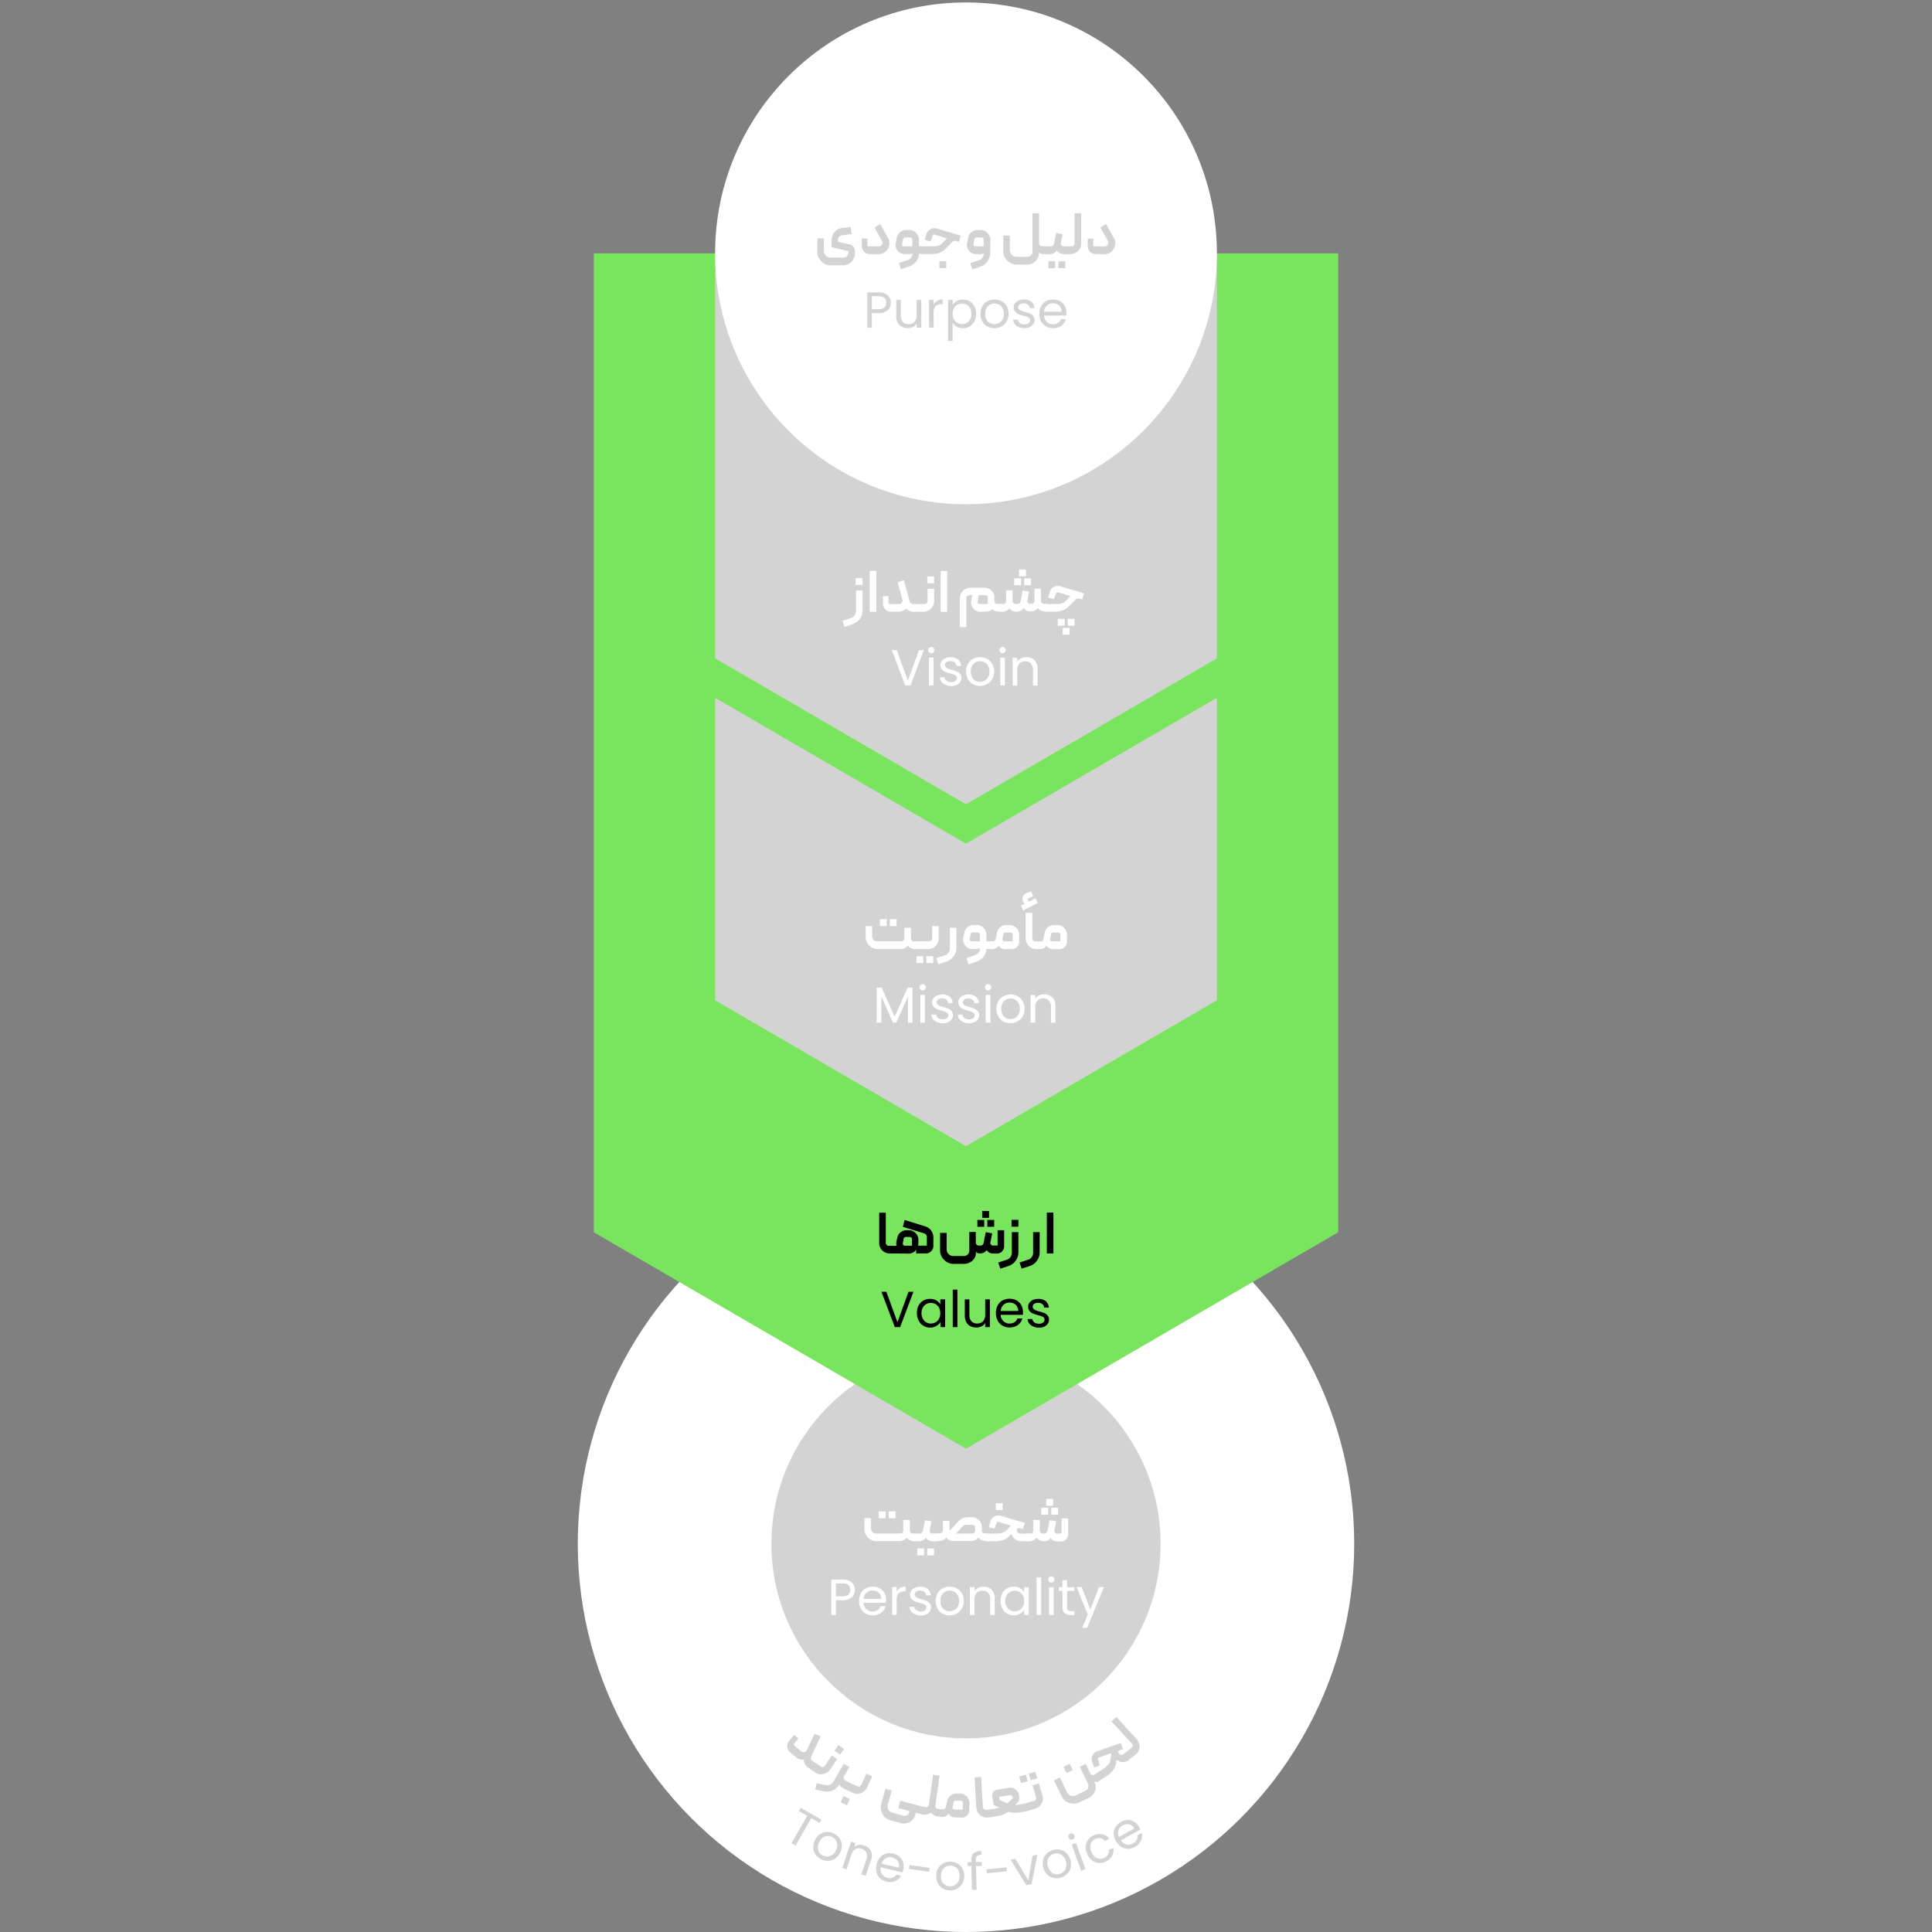 <svg xmlns="http://www.w3.org/2000/svg" viewBox="0 0 648 648"><rect x="0" y="0" width="648" height="648" fill="#808080" stroke="none"/><defs><style>.cls-1{fill:#fff;}.cls-2{fill:#d3d3d3;}.cls-3{fill:#79e45e;}</style></defs><g id="Layer_1" data-name="Layer 1"><circle class="cls-1" cx="324" cy="517.79" r="130.21"/><path class="cls-2" d="M275.53,610.34l-.63,1.09-2.8-1.61L266.82,619l-1.34-.77,5.28-9.18-2.82-1.62.63-1.09Z"/><path class="cls-2" d="M273.59,622.08a4.37,4.37,0,0,1-.81-2.23,5.2,5.2,0,0,1,.51-2.56,5,5,0,0,1,1.62-2,4.23,4.23,0,0,1,2.24-.82,4.84,4.84,0,0,1,2.42.46,4.94,4.94,0,0,1,1.94,1.53,4.44,4.44,0,0,1,.84,2.23,5.44,5.44,0,0,1-2.13,4.61,4.4,4.4,0,0,1-2.28.81,4.92,4.92,0,0,1-2.44-.46A4.74,4.74,0,0,1,273.59,622.08Zm4.06.59a3,3,0,0,0,1.57-.57,3.77,3.77,0,0,0,1.2-1.55,3.83,3.83,0,0,0,.39-1.91,2.85,2.85,0,0,0-.57-1.54,3.29,3.29,0,0,0-1.24-1,3.37,3.37,0,0,0-1.58-.3,2.91,2.91,0,0,0-1.51.59,4.57,4.57,0,0,0-1.6,3.48,2.78,2.78,0,0,0,.53,1.52,3.07,3.07,0,0,0,1.23,1A3.31,3.31,0,0,0,277.65,622.67Z"/><path class="cls-2" d="M292.11,620.81a3.93,3.93,0,0,1,0,3.15l-1.77,5.2-1.45-.5,1.7-5a3,3,0,0,0,0-2.24,2.48,2.48,0,0,0-1.56-1.32,2.55,2.55,0,0,0-2.09.1,3.08,3.08,0,0,0-1.4,1.87L283.94,627l-1.46-.5,3-8.82,1.47.5-.43,1.26a3,3,0,0,1,1.54-.65,3.88,3.88,0,0,1,1.77.2A3.76,3.76,0,0,1,292.11,620.81Z"/><path class="cls-2" d="M302.66,628l-7.25-1.7a3,3,0,0,0,.43,2.31,3,3,0,0,0,1.85,1.22,2.79,2.79,0,0,0,1.73-.07,2.47,2.47,0,0,0,1.21-1l1.62.38a4,4,0,0,1-1.95,1.79,4.59,4.59,0,0,1-2.91.18,4.69,4.69,0,0,1-2.17-1.12,4.25,4.25,0,0,1-1.22-2,5.85,5.85,0,0,1,1.15-5,4,4,0,0,1,2-1.26,4.83,4.83,0,0,1,2.48,0,4.69,4.69,0,0,1,2.15,1.1,4.09,4.09,0,0,1,1.17,1.91,4.67,4.67,0,0,1,0,2.35A8.9,8.9,0,0,1,302.66,628Zm-1.25-3.15a2.59,2.59,0,0,0-.82-1.19,3.3,3.3,0,0,0-1.37-.66,2.84,2.84,0,0,0-2.11.27,3,3,0,0,0-1.4,1.81l5.73,1.34A3,3,0,0,0,301.41,624.85Z"/><path class="cls-2" d="M311.78,626.5l-.18,1.29-6.72-.94.18-1.29Z"/><path class="cls-2" d="M316.09,633.33a4.17,4.17,0,0,1-1.58-1.77A5.2,5.2,0,0,1,314,629a5,5,0,0,1,.74-2.5,4.2,4.2,0,0,1,1.77-1.6,5.22,5.22,0,0,1,4.78.22,4.3,4.3,0,0,1,1.62,1.76,5.41,5.41,0,0,1-.26,5.06,4.43,4.43,0,0,1-1.8,1.61,5.13,5.13,0,0,1-4.78-.22Zm4-1a3,3,0,0,0,1.23-1.12,4.28,4.28,0,0,0,.19-3.8,2.91,2.91,0,0,0-1.1-1.22,3.17,3.17,0,0,0-1.53-.45,3.08,3.08,0,0,0-1.57.31,2.75,2.75,0,0,0-1.19,1.11,4.55,4.55,0,0,0-.18,3.82,2.72,2.72,0,0,0,1.05,1.21,3.18,3.18,0,0,0,1.52.46A3.32,3.32,0,0,0,320.08,632.36Z"/><path class="cls-2" d="M329.34,625.87l-2,0,.23,8-1.55,0-.22-8-1.21,0,0-1.28,1.2,0,0-.66a2.92,2.92,0,0,1,.75-2.31,3.83,3.83,0,0,1,2.57-.8l0,1.3a2,2,0,0,0-1.43.43,1.77,1.77,0,0,0-.38,1.33l0,.67,1.95-.06Z"/><path class="cls-2" d="M337.61,626.33l.13,1.31-6.76.64-.12-1.3Z"/><path class="cls-2" d="M344.9,630.69l1.42-8.28,1.62-.3L346,631.93l-1.77.33-5.28-8.5,1.64-.31Z"/><path class="cls-2" d="M353.29,629.86a4.3,4.3,0,0,1-2.07-1.17,5.08,5.08,0,0,1-1.27-2.28,5,5,0,0,1-.09-2.6,4.19,4.19,0,0,1,1.17-2.08,4.89,4.89,0,0,1,2.14-1.22,5,5,0,0,1,2.47-.09,4.3,4.3,0,0,1,2.08,1.15,5.43,5.43,0,0,1,1.37,4.89,4.43,4.43,0,0,1-1.2,2.1,4.93,4.93,0,0,1-2.16,1.23A4.72,4.72,0,0,1,353.29,629.86Zm3.47-2.18a3,3,0,0,0,.81-1.45,3.78,3.78,0,0,0-.08-2,3.82,3.82,0,0,0-.95-1.71,2.91,2.91,0,0,0-1.43-.81,3.31,3.31,0,0,0-1.59.06,3.2,3.2,0,0,0-1.39.79,2.81,2.81,0,0,0-.77,1.43,3.88,3.88,0,0,0,.11,2,4,4,0,0,0,.92,1.73,2.79,2.79,0,0,0,1.39.82,3.14,3.14,0,0,0,1.58,0A3.33,3.33,0,0,0,356.76,627.68Z"/><path class="cls-2" d="M358.92,616.94a1.07,1.07,0,0,1-.51-1.4,1,1,0,0,1,.6-.55,1,1,0,0,1,.78,0,1,1,0,0,1,.54.6,1,1,0,0,1,0,.81,1,1,0,0,1-.58.53A1,1,0,0,1,358.92,616.94Zm2,1.21,3.16,8.76-1.46.53-3.16-8.77Z"/><path class="cls-2" d="M364.16,619.25a4.22,4.22,0,0,1,.8-2.18,4.74,4.74,0,0,1,1.92-1.49,4.68,4.68,0,0,1,2.93-.37,3.91,3.91,0,0,1,2.27,1.53l-1.52.67a2.42,2.42,0,0,0-1.39-.86,2.84,2.84,0,0,0-1.76.23,2.77,2.77,0,0,0-1.6,1.7,3.66,3.66,0,0,0,.29,2.68,3.76,3.76,0,0,0,1.79,2.06,2.75,2.75,0,0,0,2.33,0,2.85,2.85,0,0,0,1.36-1.12,2.4,2.4,0,0,0,.31-1.62l1.53-.67a4.18,4.18,0,0,1-.45,2.7,4.52,4.52,0,0,1-2.23,1.91,4.64,4.64,0,0,1-2.39.4,4.15,4.15,0,0,1-2.15-.9,5.39,5.39,0,0,1-1.55-2.1A5.31,5.31,0,0,1,364.16,619.25Z"/><path class="cls-2" d="M382.45,613.62l-6.51,3.63a3,3,0,0,0,1.88,1.42,3,3,0,0,0,2.19-.34,2.94,2.94,0,0,0,1.24-1.23,2.43,2.43,0,0,0,.21-1.55l1.46-.81a4.07,4.07,0,0,1-.25,2.64,4.51,4.51,0,0,1-2,2.09,4.79,4.79,0,0,1-2.36.64,4.3,4.3,0,0,1-2.26-.68,5.78,5.78,0,0,1-2.49-4.43,4.1,4.1,0,0,1,.61-2.25,4.83,4.83,0,0,1,1.81-1.68,4.63,4.63,0,0,1,2.33-.64,4,4,0,0,1,2.15.62,4.78,4.78,0,0,1,1.6,1.73C382.18,613,382.32,613.32,382.45,613.62Zm-3.05-1.48a2.44,2.44,0,0,0-1.4-.33,3.32,3.32,0,0,0-1.46.43,2.9,2.9,0,0,0-1.38,1.63,3,3,0,0,0,.19,2.27l5.13-2.86A2.72,2.72,0,0,0,379.4,612.14Z"/><rect class="cls-2" x="280.34" y="585.79" width="2.3" height="2.3" transform="translate(-362.44 491.6) rotate(-55.96)"/><path class="cls-2" d="M276.18,595a3.59,3.59,0,0,0,1.27-.52,3.29,3.29,0,0,0,1-1l2.32-3.43L279,588.82l-2.32,3.43a1,1,0,0,1-.62.41.88.88,0,0,1-.72-.14l-2.7-1.82-.31-.26a1.07,1.07,0,0,1-.26-1.26l3.18-6.84-2.07-.77L270.59,587a1,1,0,0,1-.35.42,1.2,1.2,0,0,1-.51.21,1.53,1.53,0,0,1-.56,0,1.3,1.3,0,0,1-.52-.27l-2.23-1.92a.44.44,0,0,1-.15-.31.43.43,0,0,1,.1-.34l1.44-1.67-1.43-1.22-1.69,2a2.39,2.39,0,0,0-.51.92,2.73,2.73,0,0,0-.13,1,2.81,2.81,0,0,0,.27,1,2.44,2.44,0,0,0,.64.83l2,1.71a3.58,3.58,0,0,0,1.26.7,3.93,3.93,0,0,0,1.35.16,4.2,4.2,0,0,0,.3,1.21,3,3,0,0,0,.87,1.17l.3.26,2.47,1.67a3.49,3.49,0,0,0,1.31.55A3.56,3.56,0,0,0,276.18,595Z"/><rect class="cls-2" x="282.34" y="602.84" width="2.3" height="2.3" transform="translate(-383.69 610.63) rotate(-65.43)"/><path class="cls-2" d="M290.63,594.86l-1.73,3.77a1,1,0,0,1-.54.51.91.91,0,0,1-.74,0l-3-1.36-1.15-.67a1.09,1.09,0,0,1-.46-.53.73.73,0,0,1,0-.66l1.87-3.24-1.9-1.1-3.47,6a2.5,2.5,0,0,1-1.1,1,2.28,2.28,0,0,1-1.5.16l-3-.63-.44,2.13,2.86.57a4.83,4.83,0,0,0,2.88-.28,4.32,4.32,0,0,0,1.23-.75,4.17,4.17,0,0,0,.95-1.13l.18-.31a1,1,0,0,0,.27.73,2.22,2.22,0,0,0,.56.47l.95.55,2.71,1.24a3.56,3.56,0,0,0,1.38.32,3.66,3.66,0,0,0,1.36-.22,3.74,3.74,0,0,0,1.17-.72,3.6,3.6,0,0,0,.84-1.15l1.72-3.76Z"/><path class="cls-2" d="M324.94,603.65a3.44,3.44,0,0,0-.66-1.07,3.58,3.58,0,0,0-1-.73,3.21,3.21,0,0,0-1.27-.31l-1.12,0a3.26,3.26,0,0,0-2,.64,3,3,0,0,0-.72.78,3.11,3.11,0,0,0-.43,1l-.47,2.05a1.1,1.1,0,0,1-.39.63,1.06,1.06,0,0,1-.7.21l-.5,0-1.12-.15a1,1,0,0,1-.61-.34.94.94,0,0,1-.22-.64l1.4-10.15-2.17-.3-1.4,10a.95.95,0,0,1-1.08.82l-1.1-.15-7.4-2-.69,2.5,3.78,1-.09.41a1.65,1.65,0,0,1-.8,1,1.63,1.63,0,0,1-1.28.14l-3.56-1a2.17,2.17,0,0,1-.79-.39A2.11,2.11,0,0,1,298,607a2.38,2.38,0,0,1-.28-.8,2.2,2.2,0,0,1,.06-.88l1.31-4.78-2.12-.58-1.4,5.09a4.32,4.32,0,0,0-.12,1.78,4.44,4.44,0,0,0,1.67,2.93,4.45,4.45,0,0,0,1.58.8l3.28.9a4.34,4.34,0,0,0,1.63.13,4,4,0,0,0,1.49-.46,3.84,3.84,0,0,0,1.18-1,3.61,3.61,0,0,0,.72-1.42l.09-.31a.93.93,0,0,0,0-.27.35.35,0,0,1,0-.13l1.71.47.88.12a3.55,3.55,0,0,0,2.57-.63,3.25,3.25,0,0,0,1,.86,3.36,3.36,0,0,0,1.28.44l.89.13h.48a2.88,2.88,0,0,0,1.21-.2,2.6,2.6,0,0,0,1.05-.86,2.47,2.47,0,0,0,.95.93,2.74,2.74,0,0,0,1.13.29l2.32.08a2.3,2.3,0,0,0,.94-.16,2.39,2.39,0,0,0,.79-.49,2.47,2.47,0,0,0,.55-.76,2.54,2.54,0,0,0,.22-.94l.08-2.34A3.07,3.07,0,0,0,324.94,603.65ZM322.88,607l-2.82-.1a.61.61,0,0,1-.48-.25.56.56,0,0,1-.11-.51l.37-1.59a.78.78,0,0,1,.28-.44.68.68,0,0,1,.48-.15l1.62,0a.73.73,0,0,1,.53.24.75.75,0,0,1,.21.55Z"/><rect class="cls-2" x="345.33" y="594.52" width="2.3" height="2.3" transform="translate(-155.57 123.64) rotate(-16.58)"/><path class="cls-2" d="M349.61,602.15l-1.18-4-2.11.63,1.18,4a.91.91,0,0,1-.07.74.87.87,0,0,1-.57.47l-3.1.93-1.93.32c-.35.06-.64.1-.9.12l-.42,0,.72-.69a2.14,2.14,0,0,0,.57-.93,2.37,2.37,0,0,0,.08-1.12l-.09-.51a3,3,0,0,0-.43-1.14,3.24,3.24,0,0,0-.81-.84,3.06,3.06,0,0,0-1.07-.49,2.73,2.73,0,0,0-1.21,0l-3.73.62a1.94,1.94,0,0,0-1.7,2.42l.46,2.74,1.93.89-.41.1-.38.07-.38.07-2.59.43-.8,0a.89.89,0,0,1-.69-.24.93.93,0,0,1-.32-.66L329.07,596l-2.2.13.6,10.19a3.3,3.3,0,0,0,.36,1.34,3.59,3.59,0,0,0,.82,1.07,3.5,3.5,0,0,0,2.54.87l.57,0,3-.5a7.83,7.83,0,0,0,3.43-1.46,7.66,7.66,0,0,0,3.69.27l2.51-.42,2.85-.86a3.53,3.53,0,0,0,1.26-.66,3.68,3.68,0,0,0,.87-1.06,3.57,3.57,0,0,0,.41-1.32A3.41,3.41,0,0,0,349.61,602.15Zm-11.82,2.72c-.4-.19-.77-.37-1.12-.52l-.85-.4-.58-.26-.17-1,3.59-.61a.87.87,0,0,1,1,.69l.06.36Z"/><rect class="cls-2" x="342.13" y="595.47" width="2.3" height="2.3" transform="translate(-156.07 122.87) rotate(-16.59)"/><rect class="cls-2" x="357.1" y="592.04" width="2.3" height="2.3" transform="translate(-223.24 216.24) rotate(-25.92)"/><path class="cls-2" d="M382,584.56a3.47,3.47,0,0,0-.74-1.21l-6.84-7.48-1.63,1.48,6.85,7.48a1,1,0,0,1-.06,1.36l-2.89,2.25a.94.94,0,0,1-.72.18,1,1,0,0,1-.63-.39l-.4-.55a1.42,1.42,0,0,1,.26-.38,1.53,1.53,0,0,1,.48-.31l.93-.32-.68-2.06-7.84,2.75a2.9,2.9,0,0,0-.94.55,2.85,2.85,0,0,0-.68.86,2.8,2.8,0,0,0-.3,1.08,2.72,2.72,0,0,0,.16,1.18l.66,1.8,1.86-.71-.56-2.06a.72.72,0,0,1,0-.36.48.48,0,0,1,.27-.23l4.14-1.44a.49.49,0,0,0,0,.12c0,.08,0,.16,0,.25l-.21,1.69a3.27,3.27,0,0,1-.61,1.54,5.33,5.33,0,0,1-1.18,1.19l-3.7,2.45a.93.93,0,0,1-.73.05,1,1,0,0,1-.55-.49l-1.56-3.22-2,1,2.73,5.63a1.71,1.71,0,0,1,.1,1.38,1.73,1.73,0,0,1-.93,1l-3.22,1.57a2.14,2.14,0,0,1-.85.22,2.11,2.11,0,0,1-.83-.11,2.34,2.34,0,0,1-.73-.43,2.2,2.2,0,0,1-.53-.7l-2.42-5-2,1,2.56,5.27a4.42,4.42,0,0,0,1.08,1.41,4.49,4.49,0,0,0,1.49.87,4.41,4.41,0,0,0,1.7.24,4.35,4.35,0,0,0,1.72-.45l3.13-1.52a4.07,4.07,0,0,0,2.05-2.17,3.91,3.91,0,0,0,.28-1.43,3.1,3.1,0,0,0-.32-1.42l-.22-.45a3.39,3.39,0,0,0,.51.18,1.5,1.5,0,0,0,.95-.2l3.37-2.24a6.88,6.88,0,0,0,1.66-1.7,5.25,5.25,0,0,0,.88-2.19l.17-1.12a3.6,3.6,0,0,0,2,.76,3,3,0,0,0,2-.63l2.54-2a3.44,3.44,0,0,0,.84-1.15,3.65,3.65,0,0,0,.32-1.32A3.72,3.72,0,0,0,382,584.56Z"/><circle class="cls-2" cx="324" cy="517.79" r="65.26"/><polygon class="cls-3" points="448.83 84.97 199.17 84.97 199.17 413.31 324 485.9 448.83 413.31 448.83 84.97"/><polygon class="cls-2" points="408.15 84.97 408.15 220.82 324 269.76 239.85 220.82 239.85 84.97 241.1 84.97 324 84.97 406.9 84.97 408.15 84.97"/><circle class="cls-1" cx="324" cy="84.97" r="84.15"/><polygon class="cls-2" points="239.85 234.04 239.85 335.5 324 384.44 408.15 335.5 408.15 234.04 324 282.97 239.85 234.04"/><path class="cls-1" d="M283.25,210.29l-.68-2.06,2.88-.94a2.33,2.33,0,0,0,1.21-.9,2.4,2.4,0,0,0,.45-1.42v-6.92h2.2v6.7a4.9,4.9,0,0,1-.91,2.84,4.71,4.71,0,0,1-1,1,5.12,5.12,0,0,1-1.35.71ZM287,193.91h2.3v2.3H287Z"/><path class="cls-1" d="M293.91,205.19h-2.2v-13.7h2.2Z"/><path class="cls-1" d="M306.19,202.59h.56a.26.26,0,0,1,.19.09.29.29,0,0,1,.09.21v2a.29.29,0,0,1-.08.19.25.25,0,0,1-.2.09h-.4a3,3,0,0,1-1.42-.32,4,4,0,0,1-1-.72,3.84,3.84,0,0,1-1.13.75,3.3,3.3,0,0,1-1.41.29h-2.62a2.52,2.52,0,0,1-1-.21,2.71,2.71,0,0,1-.84-.57,2.65,2.65,0,0,1-.57-.85,2.56,2.56,0,0,1-.21-1v-2.6H298v2.2a.42.42,0,0,0,.14.33.44.44,0,0,0,.32.13h2.94a1.25,1.25,0,0,0,.57-.13,1.28,1.28,0,0,0,.45-.34,1.23,1.23,0,0,0,.25-.48,1,1,0,0,0,0-.55l-1.6-5.78,2.08-.76,2,7.26a1,1,0,0,0,.38.56A1,1,0,0,0,306.19,202.59Z"/><path class="cls-1" d="M310.15,202.59a.89.89,0,0,0,.68-.29.94.94,0,0,0,.28-.69v-4.14h2.2v4.14A3.39,3.39,0,0,1,313,203a3.48,3.48,0,0,1-.77,1.14,3.53,3.53,0,0,1-1.14.77,3.42,3.42,0,0,1-1.39.28h-3a.25.25,0,0,1-.2-.09.29.29,0,0,1-.08-.19v-2a.32.32,0,0,1,.08-.21.25.25,0,0,1,.2-.09Zm.86-6.94h2.3v-2.3H311Z"/><path class="cls-1" d="M317.71,205.19h-2.2v-13.7h2.2Z"/><path class="cls-1" d="M328.77,205.19a3,3,0,0,1-1.36-.31,3.11,3.11,0,0,1-1-.82,3.2,3.2,0,0,1-.61-1.19,3,3,0,0,1-.05-1.4l.34-1.84h-1a1,1,0,0,0-.68.28.93.93,0,0,0-.28.68v9.72h-2.2v-9.6a3.45,3.45,0,0,1,.28-1.39,3.7,3.7,0,0,1,.77-1.14,3.88,3.88,0,0,1,1.14-.77,3.59,3.59,0,0,1,1.39-.28h4.74a3.25,3.25,0,0,1,1.28.26,3.47,3.47,0,0,1,1.05.71,3.37,3.37,0,0,1,.71,1,3.21,3.21,0,0,1,.26,1.27v1.2a.94.94,0,0,0,.28.69.89.89,0,0,0,.68.29h1.06a.25.25,0,0,1,.28.28v2a.24.24,0,0,1-.28.28h-.7a3.16,3.16,0,0,1-1.11-.19,2.41,2.41,0,0,1-1-.65,1.91,1.91,0,0,1-.76.65,2.17,2.17,0,0,1-.92.19Zm-.88-3.34a.57.57,0,0,0,.13.52.61.61,0,0,0,.49.22h2.82v-2.2a.74.74,0,0,0-.23-.54.8.8,0,0,0-.55-.22h-2.24Z"/><path class="cls-1" d="M341,205.19a3.16,3.16,0,0,1-1.34-.28,2.81,2.81,0,0,1-1.1-.9,2.77,2.77,0,0,1-1.11.9,3.23,3.23,0,0,1-1.35.28h-.52a.31.31,0,0,1-.28-.28v-2a.29.29,0,0,1,.09-.21.26.26,0,0,1,.19-.09h.9a.89.89,0,0,0,.68-.29.94.94,0,0,0,.28-.69V198h2.2v3.74a.71.71,0,0,0,.3.59,1,1,0,0,0,.64.23h.64a1,1,0,0,0,.7-.25,1.06,1.06,0,0,0,.38-.65l.7-3.62,2.18.4-.6,3a.8.8,0,0,0,.19.75.91.91,0,0,0,.71.33H346a.94.94,0,0,0,.68-.27.88.88,0,0,0,.28-.67v-4.14h2.2v4.14a.88.88,0,0,0,.28.67.94.94,0,0,0,.68.27H351a.25.25,0,0,1,.2.09.31.31,0,0,1,.08.19v2a.31.31,0,0,1-.07.21.26.26,0,0,1-.21.09h-.48a3.16,3.16,0,0,1-1.34-.28,2.69,2.69,0,0,1-1.08-.9,2.73,2.73,0,0,1-1.12.9,3.25,3.25,0,0,1-1.34.28,3.16,3.16,0,0,1-1.28-.27,2.28,2.28,0,0,1-1-.91,2.66,2.66,0,0,1-1.06.91A3,3,0,0,1,341,205.19Zm1.46-8.9h-2.3V194h2.3Zm1.64-3h-2.3V191h2.3Zm1.7,3h-2.3V194h2.3Z"/><path class="cls-1" d="M350.67,202.89a.32.32,0,0,1,.09-.2.28.28,0,0,1,.19-.1h3.58a5.29,5.29,0,0,0,1.66-.27,3.24,3.24,0,0,0,1.4-.89l1.16-1.24.18-.18.1-.08-4.2-1.26a.42.42,0,0,0-.35,0,.56.56,0,0,0-.23.27l-.76,2-1.92-.52.52-1.84a2.78,2.78,0,0,1,.57-1.06,3.05,3.05,0,0,1,.88-.69,3.17,3.17,0,0,1,1-.3,3,3,0,0,1,1.08.11l8,2.38-.66,2.06-.94-.28a1.5,1.5,0,0,0-.77,0,1.86,1.86,0,0,0-.59.41l-2.3,2.28a5.08,5.08,0,0,1-2,1.26,6.94,6.94,0,0,1-2.34.4H351a.24.24,0,0,1-.28-.28Zm4.12,7h2.3v-2.3h-2.3Zm1.64,3h2.3v-2.3h-2.3Zm1.7-3h2.3v-2.3h-2.3Z"/><path class="cls-1" d="M309.86,218.05l-4.48,11.85H303.6l-4.47-11.85h1.65l3.72,10.21,3.72-10.21Z"/><path class="cls-1" d="M311.61,218.76a1,1,0,0,1-.31-.75,1,1,0,0,1,1.05-1,1,1,0,0,1,.73.3,1,1,0,0,1,.29.75,1,1,0,0,1-.29.75,1,1,0,0,1-.73.31A1,1,0,0,1,311.61,218.76Zm1.49,1.82v9.32h-1.54v-9.32Z"/><path class="cls-1" d="M317.11,229.68a3.22,3.22,0,0,1-1.34-1,2.63,2.63,0,0,1-.54-1.5h1.6a1.57,1.57,0,0,0,.65,1.14,2.51,2.51,0,0,0,1.54.44,2.23,2.23,0,0,0,1.39-.39,1.2,1.2,0,0,0,.51-1,1,1,0,0,0-.54-.91,8.1,8.1,0,0,0-1.68-.58,11.65,11.65,0,0,1-1.7-.56,2.93,2.93,0,0,1-1.12-.83,2.18,2.18,0,0,1-.47-1.45,2.23,2.23,0,0,1,.43-1.31,2.77,2.77,0,0,1,1.21-.94,4.19,4.19,0,0,1,1.78-.35,3.81,3.81,0,0,1,2.5.78,2.84,2.84,0,0,1,1,2.14H320.8a1.58,1.58,0,0,0-.58-1.17,2.17,2.17,0,0,0-1.44-.44,2.21,2.21,0,0,0-1.33.35,1.13,1.13,0,0,0-.49.94,1,1,0,0,0,.3.75,2.2,2.2,0,0,0,.75.48,12.65,12.65,0,0,0,1.25.4,12.91,12.91,0,0,1,1.63.54A2.7,2.7,0,0,1,322,226a2.16,2.16,0,0,1,.47,1.37,2.4,2.4,0,0,1-.43,1.38,2.76,2.76,0,0,1-1.2,1,4.3,4.3,0,0,1-1.77.35A4.75,4.75,0,0,1,317.11,229.68Z"/><path class="cls-1" d="M326.3,229.45a4.16,4.16,0,0,1-1.66-1.69,5.51,5.51,0,0,1,0-5.06,4.36,4.36,0,0,1,1.69-1.69,5,5,0,0,1,2.4-.58,4.9,4.9,0,0,1,2.4.58,4.27,4.27,0,0,1,1.69,1.68,5,5,0,0,1,.62,2.53,4.92,4.92,0,0,1-.64,2.54,4.37,4.37,0,0,1-1.72,1.69,4.93,4.93,0,0,1-2.42.6A4.74,4.74,0,0,1,326.3,229.45Zm3.94-1.15a2.91,2.91,0,0,0,1.18-1.18,3.74,3.74,0,0,0,.45-1.9,3.84,3.84,0,0,0-.44-1.9,3,3,0,0,0-1.16-1.17,3.35,3.35,0,0,0-3.1,0,2.84,2.84,0,0,0-1.13,1.17,4,4,0,0,0-.43,1.9,4,4,0,0,0,.42,1.92,2.86,2.86,0,0,0,1.11,1.17,3.21,3.21,0,0,0,1.53.38A3.29,3.29,0,0,0,330.24,228.3Z"/><path class="cls-1" d="M335.54,218.76a1,1,0,0,1-.3-.75,1,1,0,0,1,1.05-1,1,1,0,0,1,.72.3,1.05,1.05,0,0,1,.3.75,1,1,0,0,1-.3.75,1,1,0,0,1-.72.31A1.06,1.06,0,0,1,335.54,218.76Zm1.5,1.82v9.32h-1.55v-9.32Z"/><path class="cls-1" d="M347,221.44a4,4,0,0,1,1,3v5.5h-1.53v-5.27a3,3,0,0,0-.7-2.14,2.49,2.49,0,0,0-1.9-.74,2.55,2.55,0,0,0-1.95.77,3.12,3.12,0,0,0-.72,2.22v5.16h-1.55v-9.32h1.55v1.33a3.06,3.06,0,0,1,1.25-1.11,3.9,3.9,0,0,1,1.74-.39A3.79,3.79,0,0,1,347,221.44Z"/><path class="cls-2" d="M285,82a2.25,2.25,0,0,1,1.27.78,2.15,2.15,0,0,1,.49,1.42v.7a4.09,4.09,0,0,1-2.49,3.78,4.13,4.13,0,0,1-1.61.32h-4a4.47,4.47,0,0,1-1.74-.35,4.39,4.39,0,0,1-1.43-1,4.45,4.45,0,0,1-1-1.42,4.41,4.41,0,0,1-.35-1.75V79.94h2.2V84.2a2.07,2.07,0,0,0,.18.86,2.29,2.29,0,0,0,.48.7,2.1,2.1,0,0,0,.7.47,2.24,2.24,0,0,0,.86.17h4.3a1.64,1.64,0,0,0,1.66-1.66v-.52l-5.6-1.32V80.56a4.14,4.14,0,0,1,1-2.75,3.85,3.85,0,0,1,1.14-.9,4.33,4.33,0,0,1,1.44-.45l2.8-.36.36,2.4-3.2.42a1.58,1.58,0,0,0-1,.54,1.6,1.6,0,0,0-.41,1.08v.58Z"/><path class="cls-2" d="M291.67,85.22a2.52,2.52,0,0,1-1-.21,2.71,2.71,0,0,1-.84-.57,2.65,2.65,0,0,1-.57-.85,2.6,2.6,0,0,1-.21-1V80h1.88v2.2a.45.45,0,0,0,.14.33.44.44,0,0,0,.32.13h3.3a1.2,1.2,0,0,0,.65-.18,1.35,1.35,0,0,0,.46-.46,1.31,1.31,0,0,0,.18-.61,1.2,1.2,0,0,0-.17-.65l-2.48-4.42,1.86-1.22,2.66,4.72a3.31,3.31,0,0,1,.47,1.86,3.75,3.75,0,0,1-.51,1.75,3.7,3.7,0,0,1-1.28,1.3,3.47,3.47,0,0,1-1.86.51Z"/><path class="cls-2" d="M303.41,85.22a3,3,0,0,1-1.36-.31,3.13,3.13,0,0,1-1-.83,3.36,3.36,0,0,1-.61-1.19,3,3,0,0,1,0-1.39l.34-1.82a3,3,0,0,1,.39-1,3.37,3.37,0,0,1,.69-.81,3.06,3.06,0,0,1,.91-.53,3,3,0,0,1,1.07-.19h1.12a3.25,3.25,0,0,1,1.28.26,3.15,3.15,0,0,1,1,.71,3.45,3.45,0,0,1,.7,1,3.25,3.25,0,0,1,.26,1.28v2.18h1.4a.24.24,0,0,1,.28.28v2a.24.24,0,0,1-.28.28h-1.42v.1a1.91,1.91,0,0,1,0,.2,4.26,4.26,0,0,1-1,2.38,5,5,0,0,1-2.27,1.54l-2.74.94-.68-2.1,2.82-.94a2.57,2.57,0,0,0,1.23-.84,2.16,2.16,0,0,0,.47-1.38V85a2.87,2.87,0,0,1-.54.17,2.79,2.79,0,0,1-.64.07Zm-.28-2.6H306v-2.2a.75.75,0,0,0-.22-.55.74.74,0,0,0-.54-.23h-1.62a.68.68,0,0,0-.48.18.85.85,0,0,0-.26.46l-.32,1.6a.56.56,0,0,0,.13.51A.62.62,0,0,0,303.13,82.62Z"/><path class="cls-2" d="M309.27,82.92a.3.3,0,0,1,.09-.2.24.24,0,0,1,.19-.1h3.58a5.29,5.29,0,0,0,1.66-.27,3.33,3.33,0,0,0,1.4-.89l1.16-1.24.18-.18a.34.34,0,0,1,.1-.08l-4.2-1.26a.42.42,0,0,0-.35,0,.56.56,0,0,0-.23.27l-.76,2-1.92-.52.52-1.84a2.71,2.71,0,0,1,.57-1.06,3.05,3.05,0,0,1,.88-.69,2.76,2.76,0,0,1,1.05-.3,2.81,2.81,0,0,1,1.08.11l8,2.38-.66,2.06-.94-.28a1.4,1.4,0,0,0-.77,0,1.71,1.71,0,0,0-.59.41L317,83.56a5.31,5.31,0,0,1-2,1.26,6.94,6.94,0,0,1-2.34.4h-3.08a.24.24,0,0,1-.28-.28Zm5.8,7h2.3v-2.3h-2.3Z"/><path class="cls-2" d="M332.11,84.8a4.82,4.82,0,0,1-.24,1.51,5,5,0,0,1-.67,1.34,4.79,4.79,0,0,1-1,1.07,4.72,4.72,0,0,1-1.37.72l-2.74.94-.68-2.1,2.82-.94a2.57,2.57,0,0,0,1.23-.84,2.16,2.16,0,0,0,.47-1.38V85a2.87,2.87,0,0,1-.54.17,2.79,2.79,0,0,1-.64.07h-1.34a3,3,0,0,1-1.36-.31,3.28,3.28,0,0,1-1.05-.83,3.06,3.06,0,0,1-.61-1.19,3.1,3.1,0,0,1,0-1.39l.34-1.82a3,3,0,0,1,.39-1,3.37,3.37,0,0,1,.69-.81,3.06,3.06,0,0,1,.91-.53,3,3,0,0,1,1.07-.19h1.12a3.25,3.25,0,0,1,1.28.26,3.15,3.15,0,0,1,1,.71,3.45,3.45,0,0,1,.7,1,3.25,3.25,0,0,1,.26,1.28Zm-2.2-2.18v-2.2a.75.75,0,0,0-.22-.55.74.74,0,0,0-.54-.23h-1.62a.68.68,0,0,0-.48.18.85.85,0,0,0-.26.46l-.32,1.6a.56.56,0,0,0,.13.51.62.62,0,0,0,.49.23Z"/><path class="cls-2" d="M341,88.72a4.47,4.47,0,0,1-1.74-.35A4.46,4.46,0,0,1,336.86,86a4.47,4.47,0,0,1-.35-1.74V79l2.2,0v4.94a2.07,2.07,0,0,0,.18.86,2.29,2.29,0,0,0,.48.7,2.1,2.1,0,0,0,.7.47,2.21,2.21,0,0,0,.84.17h3.6a1.78,1.78,0,0,0,1.8-1.78V71.52h2.2V81.68a.88.88,0,0,0,.28.67.94.94,0,0,0,.68.27h1.24a.25.25,0,0,1,.2.09.29.29,0,0,1,.08.19v2a.32.32,0,0,1-.08.21.25.25,0,0,1-.2.09h-.88a2.09,2.09,0,0,1-.74-.12,1.43,1.43,0,0,1-.6-.5V85a3.17,3.17,0,0,1-.28,1.26,4.33,4.33,0,0,1-.79,1.22,4.18,4.18,0,0,1-1.25.92,3.77,3.77,0,0,1-1.68.36Z"/><path class="cls-2" d="M358.49,84.94a.29.29,0,0,1-.08.19.25.25,0,0,1-.2.09h-1.52a2.68,2.68,0,0,1-1.28-.35,1.87,1.87,0,0,1-.86-.83,1.66,1.66,0,0,1-.4.45,3.33,3.33,0,0,1-.57.38,3.12,3.12,0,0,1-.66.26,2.72,2.72,0,0,1-.69.09h-1.52a.24.24,0,0,1-.28-.28v-2a.32.32,0,0,1,.08-.21.25.25,0,0,1,.2-.09h1.72a1.08,1.08,0,0,0,.7-.24,1,1,0,0,0,.38-.64l.74-3.6,2.16.38-.6,3a.79.79,0,0,0,.18.75.91.91,0,0,0,.72.33h1.5a.25.25,0,0,1,.2.09.32.32,0,0,1,.08.21Zm-6.84,5h2.28v-2.3h-2.28Zm3.32,0h2.3v-2.3H355Z"/><path class="cls-2" d="M357.93,82.9a.24.24,0,0,1,.28-.28h1.22a1,1,0,0,0,1-1V71.52h2.2V81.66a3.42,3.42,0,0,1-.28,1.39,3.54,3.54,0,0,1-1.89,1.89,3.42,3.42,0,0,1-1.39.28h-.82a.29.29,0,0,1-.19-.08.25.25,0,0,1-.09-.2Z"/><path class="cls-2" d="M367.43,85.22a2.52,2.52,0,0,1-1-.21,2.71,2.71,0,0,1-.84-.57,2.65,2.65,0,0,1-.57-.85,2.6,2.6,0,0,1-.21-1V80h1.88v2.2a.45.45,0,0,0,.14.33.44.44,0,0,0,.32.13h3.3a1.2,1.2,0,0,0,.65-.18,1.35,1.35,0,0,0,.46-.46,1.31,1.31,0,0,0,.18-.61,1.2,1.2,0,0,0-.17-.65l-2.48-4.42,1.86-1.22,2.66,4.72a3.31,3.31,0,0,1,.47,1.86,3.75,3.75,0,0,1-.51,1.75,3.7,3.7,0,0,1-1.28,1.3,3.47,3.47,0,0,1-1.86.51Z"/><path class="cls-2" d="M297.8,104a4.32,4.32,0,0,1-3.09,1h-2.28v4.94h-1.55V98.07h3.83a4.36,4.36,0,0,1,3.05,1,3.5,3.5,0,0,1,0,5Zm-1.19-.86a2.06,2.06,0,0,0,.62-1.6q0-2.19-2.52-2.19h-2.28v4.35h2.28A2.75,2.75,0,0,0,296.61,103.14Z"/><path class="cls-2" d="M309,100.61v9.31h-1.55v-1.37a3,3,0,0,1-1.23,1.11,3.77,3.77,0,0,1-1.74.4,4.19,4.19,0,0,1-2-.45,3.3,3.3,0,0,1-1.37-1.35,4.5,4.5,0,0,1-.5-2.2v-5.45h1.53v5.25a3,3,0,0,0,.7,2.12,2.49,2.49,0,0,0,1.9.74,2.56,2.56,0,0,0,2-.77,3.18,3.18,0,0,0,.71-2.23v-5.11Z"/><path class="cls-2" d="M314.32,100.88a3.63,3.63,0,0,1,1.84-.44V102h-.4q-2.61,0-2.61,2.82v5.06h-1.54v-9.31h1.54v1.51A3,3,0,0,1,314.32,100.88Z"/><path class="cls-2" d="M320.86,101a4.1,4.1,0,0,1,2.12-.54,4.3,4.3,0,0,1,2.25.6,4.13,4.13,0,0,1,1.59,1.67,5.2,5.2,0,0,1,.58,2.51,5.32,5.32,0,0,1-.58,2.52,4.17,4.17,0,0,1-1.59,1.71,4.23,4.23,0,0,1-2.25.62,4.05,4.05,0,0,1-2.1-.54,3.76,3.76,0,0,1-1.38-1.33v6.13H318V100.61h1.55v1.71A3.7,3.7,0,0,1,320.86,101Zm4.53,2.41a2.85,2.85,0,0,0-1.14-1.19,3.09,3.09,0,0,0-1.59-.41,3.14,3.14,0,0,0-1.57.41,3,3,0,0,0-1.16,1.21,4.13,4.13,0,0,0,0,3.67,3,3,0,0,0,1.16,1.21,3.05,3.05,0,0,0,1.57.42,3.1,3.1,0,0,0,1.59-.42,3,3,0,0,0,1.14-1.21,3.76,3.76,0,0,0,.43-1.86A3.7,3.7,0,0,0,325.39,103.4Z"/><path class="cls-2" d="M331.13,109.48a4.16,4.16,0,0,1-1.66-1.69,5.53,5.53,0,0,1,0-5.07,4.33,4.33,0,0,1,1.69-1.68,5.18,5.18,0,0,1,4.8,0,4.27,4.27,0,0,1,1.69,1.68,5,5,0,0,1,.62,2.53,4.92,4.92,0,0,1-.64,2.54,4.37,4.37,0,0,1-1.72,1.69,4.93,4.93,0,0,1-2.42.6A4.74,4.74,0,0,1,331.13,109.48Zm3.94-1.15a3,3,0,0,0,1.18-1.18,3.74,3.74,0,0,0,.45-1.9,3.91,3.91,0,0,0-.44-1.91,2.94,2.94,0,0,0-1.16-1.16,3.35,3.35,0,0,0-3.1,0,2.81,2.81,0,0,0-1.13,1.16,3.91,3.91,0,0,0-.43,1.91,4,4,0,0,0,.42,1.92,2.77,2.77,0,0,0,1.11,1.16,3.11,3.11,0,0,0,1.53.39A3.29,3.29,0,0,0,335.07,108.33Z"/><path class="cls-2" d="M341.7,109.71a3.19,3.19,0,0,1-1.35-1,2.73,2.73,0,0,1-.54-1.5h1.6a1.57,1.57,0,0,0,.65,1.14,2.53,2.53,0,0,0,1.54.44,2.26,2.26,0,0,0,1.4-.39,1.2,1.2,0,0,0,.51-1,1,1,0,0,0-.55-.91,7.8,7.8,0,0,0-1.68-.59,11.6,11.6,0,0,1-1.69-.55,3,3,0,0,1-1.13-.83,2.17,2.17,0,0,1-.46-1.45,2.2,2.2,0,0,1,.42-1.31,3,3,0,0,1,1.21-1,4.38,4.38,0,0,1,1.78-.35,3.8,3.8,0,0,1,2.5.79,2.77,2.77,0,0,1,1,2.14h-1.54a1.59,1.59,0,0,0-.59-1.17,2.56,2.56,0,0,0-2.76-.09,1.11,1.11,0,0,0-.5.94,1,1,0,0,0,.3.75,2.2,2.2,0,0,0,.75.48c.3.12.72.25,1.25.4a14.3,14.3,0,0,1,1.63.53,2.91,2.91,0,0,1,1.08.79,2.13,2.13,0,0,1,.47,1.38,2.33,2.33,0,0,1-.43,1.38,2.76,2.76,0,0,1-1.2,1,4.27,4.27,0,0,1-1.77.35A4.83,4.83,0,0,1,341.7,109.71Z"/><path class="cls-2" d="M357.64,105.84H350.2a2.93,2.93,0,0,0,3,2.93,2.89,2.89,0,0,0,1.68-.47,2.45,2.45,0,0,0,.94-1.25h1.67a4,4,0,0,1-1.5,2.19,4.53,4.53,0,0,1-2.79.84,4.69,4.69,0,0,1-2.37-.6,4.17,4.17,0,0,1-1.64-1.69,5.21,5.21,0,0,1-.59-2.54,5.36,5.36,0,0,1,.57-2.53,4.06,4.06,0,0,1,1.63-1.68,4.82,4.82,0,0,1,2.4-.59,4.73,4.73,0,0,1,2.35.58,4.07,4.07,0,0,1,1.57,1.59,4.7,4.7,0,0,1,.55,2.29A7.55,7.55,0,0,1,357.64,105.84Zm-1.93-2.78a2.61,2.61,0,0,0-1.07-1,3.19,3.19,0,0,0-1.48-.34,2.86,2.86,0,0,0-2,.75,3.06,3.06,0,0,0-1,2.08h5.89A2.9,2.9,0,0,0,355.71,103.06Z"/><path class="cls-1" d="M292.14,509.22v3.48a1.59,1.59,0,0,0,.48,1.17,1.63,1.63,0,0,0,1.18.47H302a.94.94,0,0,0,.68-.27.89.89,0,0,0,.28-.67v-3.6h2.2v3.58a.93.93,0,0,0,.28.68,1,1,0,0,0,.68.28h.6a.24.24,0,0,1,.28.28v2a.25.25,0,0,1-.28.28h-.22a3,3,0,0,1-1.34-.31,3.46,3.46,0,0,1-1.08-.87,3.09,3.09,0,0,1-1.13.9,3.4,3.4,0,0,1-1.35.28H294a4,4,0,0,1-1.58-.32,4.44,4.44,0,0,1-1.29-.87,4.08,4.08,0,0,1-.87-1.29,4,4,0,0,1-.32-1.58v-3.66Zm2.6,0H297v-2.3h-2.3Zm3.34,0h2.3v-2.3h-2.3Z"/><path class="cls-1" d="M314.5,516.66a.31.31,0,0,1-.08.19.25.25,0,0,1-.2.09H312.7a2.68,2.68,0,0,1-1.28-.35,1.92,1.92,0,0,1-.86-.83,1.66,1.66,0,0,1-.4.45,4,4,0,0,1-.57.38,3.12,3.12,0,0,1-.66.26,2.72,2.72,0,0,1-.69.09h-1.52a.25.25,0,0,1-.28-.28v-2a.32.32,0,0,1,.08-.21.25.25,0,0,1,.2-.09h1.72a1.08,1.08,0,0,0,.7-.24,1.06,1.06,0,0,0,.38-.64l.74-3.6,2.16.38-.6,3a.79.79,0,0,0,.18.75.91.91,0,0,0,.72.33h1.5a.25.25,0,0,1,.2.09.32.32,0,0,1,.08.21Zm-6.84,5h2.28v-2.3h-2.28Zm3.32,0h2.3v-2.3H311Z"/><path class="cls-1" d="M318.44,512.44a1.43,1.43,0,0,0,.11.68.71.71,0,0,1,.11.18l2.76-3a4.26,4.26,0,0,1,1.5-1.07,4.49,4.49,0,0,1,1.82-.37H326a3.09,3.09,0,0,1,1.28.26,3.3,3.3,0,0,1,1.05.71,3.26,3.26,0,0,1,.71,1,3.13,3.13,0,0,1,.26,1.27v1.26a.86.86,0,0,0,.28.65.94.94,0,0,0,.68.27H331a.25.25,0,0,1,.2.09.29.29,0,0,1,.08.19v2a.32.32,0,0,1-.08.21.25.25,0,0,1-.2.09h-.4a3.16,3.16,0,0,1-1.34-.29,3,3,0,0,1-1.08-.89,3.28,3.28,0,0,1-1.13.89,3.24,3.24,0,0,1-1.35.29h-5.9a3.4,3.4,0,0,1-1.35-.28,2.82,2.82,0,0,1-1.09-.9,2.91,2.91,0,0,1-1.12.9,3.42,3.42,0,0,1-1.34.28h-.66a.25.25,0,0,1-.28-.28v-2a.29.29,0,0,1,.09-.21.26.26,0,0,1,.19-.09h1.06a1,1,0,0,0,.68-.28.93.93,0,0,0,.28-.68V510.1h2.2Zm7.66,1.9a.92.92,0,0,0,.68-.29,1,1,0,0,0,.28-.69v-1a.91.91,0,0,0-.29-.68.94.94,0,0,0-.69-.28H324.4a2.27,2.27,0,0,0-1.74.76l-2,2.2Z"/><path class="cls-1" d="M331,516.94a.25.25,0,0,1-.28-.28v-2a.28.28,0,0,1,.09-.2.24.24,0,0,1,.19-.1h3.58a5.29,5.29,0,0,0,1.66-.27,3.33,3.33,0,0,0,1.4-.89l1.16-1.24.18-.18c.05-.06.09-.08.1-.08l-4.2-1.26a.42.42,0,0,0-.35,0,.56.56,0,0,0-.23.27l-.76,2-1.92-.52.52-1.84a2.76,2.76,0,0,1,.56-1.06,2.64,2.64,0,0,1,.88-.69,2.81,2.81,0,0,1,1.06-.3,2.63,2.63,0,0,1,1.08.11l8,2.38-.66,2.06-.94-.28a1.29,1.29,0,0,0-.57,0,1.12,1.12,0,0,0-.43.16v.68a.93.93,0,0,0,.28.68,1,1,0,0,0,.68.28h2.66a.24.24,0,0,1,.28.28v2a.25.25,0,0,1-.28.28h-2.3a3.06,3.06,0,0,1-2-.69,3.56,3.56,0,0,1-1.15-1.77l-.8.8a5.31,5.31,0,0,1-2,1.26,7.19,7.19,0,0,1-2.34.4Zm3-12.76h2.3v2.3H334Z"/><path class="cls-1" d="M350.1,516.94a3.24,3.24,0,0,1-1.35-.29,3,3,0,0,1-1.09-.89,3.13,3.13,0,0,1-1.11.89,3.24,3.24,0,0,1-1.35.29h-.52a.25.25,0,0,1-.28-.28v-2a.29.29,0,0,1,.09-.21.26.26,0,0,1,.19-.09h.92a.9.9,0,0,0,.68-.3,1,1,0,0,0,.28-.7v-3.56h2.2v3.58a1,1,0,0,0,.28.69.92.92,0,0,0,.68.29h.52a1.08,1.08,0,0,0,.7-.24,1.06,1.06,0,0,0,.38-.64l.74-3.62,2.22.4-.6,3a.82.82,0,0,0,.19.76.91.91,0,0,0,.71.34h1.48v-5.1h2.2v5.26a2.37,2.37,0,0,1-.19,1,2.39,2.39,0,0,1-1.3,1.3,2.56,2.56,0,0,1-.95.19h-1.24a2.71,2.71,0,0,1-1.2-.28,2.54,2.54,0,0,1-1-.92,2.86,2.86,0,0,1-1.06.92A3,3,0,0,1,350.1,516.94Zm1.46-8.92h-2.3v-2.3h2.3Zm1.64-3h-2.3v-2.3h2.3Zm1.7,3h-2.3v-2.3h2.3Z"/><path class="cls-1" d="M285.73,535.71a4.28,4.28,0,0,1-3.08,1h-2.28v4.95h-1.55V529.79h3.83a4.33,4.33,0,0,1,3.05,1,3.5,3.5,0,0,1,0,5Zm-1.18-.86a2,2,0,0,0,.61-1.59c0-1.47-.84-2.2-2.51-2.2h-2.28v4.36h2.28A2.71,2.71,0,0,0,284.55,534.85Z"/><path class="cls-1" d="M297.11,537.56h-7.44a2.92,2.92,0,0,0,3,2.92,2.82,2.82,0,0,0,1.68-.47,2.41,2.41,0,0,0,.94-1.25H297a4,4,0,0,1-1.5,2.19,4.53,4.53,0,0,1-2.79.84,4.79,4.79,0,0,1-2.37-.59,4.26,4.26,0,0,1-1.64-1.7,5.79,5.79,0,0,1,0-5.07,4,4,0,0,1,1.62-1.67,4.75,4.75,0,0,1,2.4-.59,4.63,4.63,0,0,1,2.35.58,3.94,3.94,0,0,1,1.57,1.59,4.64,4.64,0,0,1,.56,2.28A7.78,7.78,0,0,1,297.11,537.56Zm-1.93-2.78a2.51,2.51,0,0,0-1.07-1,3.28,3.28,0,0,0-1.48-.33,2.86,2.86,0,0,0-2,.75,3,3,0,0,0-.94,2.07h5.88A2.84,2.84,0,0,0,295.18,534.78Z"/><path class="cls-1" d="M301.92,532.59a3.63,3.63,0,0,1,1.84-.44v1.6h-.41c-1.73,0-2.6.94-2.6,2.82v5.07h-1.54v-9.32h1.54v1.51A3,3,0,0,1,301.92,532.59Z"/><path class="cls-1" d="M306.92,541.43a3.4,3.4,0,0,1-1.34-1,2.69,2.69,0,0,1-.54-1.51h1.59a1.58,1.58,0,0,0,.66,1.14,2.51,2.51,0,0,0,1.54.44,2.23,2.23,0,0,0,1.39-.39,1.2,1.2,0,0,0,.51-1,1,1,0,0,0-.54-.9,7.59,7.59,0,0,0-1.69-.59,13.49,13.49,0,0,1-1.69-.55,3.07,3.07,0,0,1-1.12-.84,2.34,2.34,0,0,1,0-2.76,2.77,2.77,0,0,1,1.21-.94,4.35,4.35,0,0,1,1.78-.35,3.83,3.83,0,0,1,2.5.78,2.85,2.85,0,0,1,1,2.14h-1.55a1.6,1.6,0,0,0-.58-1.17,2.23,2.23,0,0,0-1.44-.44,2.28,2.28,0,0,0-1.33.35,1.1,1.1,0,0,0-.49.94,1,1,0,0,0,.3.76,2.34,2.34,0,0,0,.75.47,12.65,12.65,0,0,0,1.25.4,12.91,12.91,0,0,1,1.63.54,2.8,2.8,0,0,1,1.08.79,2.1,2.1,0,0,1,.46,1.37,2.39,2.39,0,0,1-.42,1.38,2.76,2.76,0,0,1-1.2,1,4.35,4.35,0,0,1-1.78.35A4.9,4.9,0,0,1,306.92,541.43Z"/><path class="cls-1" d="M316.11,541.2a4.18,4.18,0,0,1-1.66-1.7,5.51,5.51,0,0,1,0-5.06,4.33,4.33,0,0,1,1.69-1.68,5.18,5.18,0,0,1,4.8,0,4.24,4.24,0,0,1,1.69,1.67,5.07,5.07,0,0,1,.62,2.53,4.89,4.89,0,0,1-.64,2.54,4.39,4.39,0,0,1-1.72,1.7,5,5,0,0,1-2.42.59A4.84,4.84,0,0,1,316.11,541.2Zm3.94-1.16a3,3,0,0,0,1.18-1.17,3.78,3.78,0,0,0,.45-1.91,3.84,3.84,0,0,0-.44-1.9,3,3,0,0,0-1.16-1.17,3.35,3.35,0,0,0-3.1,0,2.84,2.84,0,0,0-1.13,1.17,3.84,3.84,0,0,0-.43,1.9,4,4,0,0,0,.42,1.92,2.8,2.8,0,0,0,1.11,1.17,3.21,3.21,0,0,0,1.53.38A3.29,3.29,0,0,0,320.05,540Z"/><path class="cls-1" d="M332.59,533.18a3.94,3.94,0,0,1,1.06,3v5.49h-1.53v-5.27a3,3,0,0,0-.7-2.14,2.51,2.51,0,0,0-1.9-.74,2.55,2.55,0,0,0-1.95.77,3.13,3.13,0,0,0-.72,2.23v5.15H325.3v-9.32h1.55v1.33a3,3,0,0,1,1.25-1.11,3.84,3.84,0,0,1,1.74-.39A3.75,3.75,0,0,1,332.59,533.18Z"/><path class="cls-1" d="M336.18,534.44a4.22,4.22,0,0,1,1.59-1.68,4.39,4.39,0,0,1,2.25-.59,4.06,4.06,0,0,1,2.13.53,3.54,3.54,0,0,1,1.34,1.32v-1.7h1.56v9.32h-1.56V539.9a3.65,3.65,0,0,1-1.37,1.36,4.46,4.46,0,0,1-4.36-.08,4.31,4.31,0,0,1-1.58-1.72,5.25,5.25,0,0,1-.58-2.51A5.17,5.17,0,0,1,336.18,534.44Zm6.88.69a3,3,0,0,0-1.14-1.2,3.23,3.23,0,0,0-3.17,0,2.91,2.91,0,0,0-1.14,1.19,3.71,3.71,0,0,0-.43,1.84,3.81,3.81,0,0,0,.43,1.86,2.94,2.94,0,0,0,1.14,1.2,3,3,0,0,0,1.58.42,3.1,3.1,0,0,0,1.59-.42,2.94,2.94,0,0,0,1.14-1.2,3.77,3.77,0,0,0,.43-1.85A3.7,3.7,0,0,0,343.06,535.13Z"/><path class="cls-1" d="M349.22,529.06v12.58h-1.55V529.06Z"/><path class="cls-1" d="M351.9,530.5a1.06,1.06,0,0,1,.75-1.8,1,1,0,0,1,.73.31,1.1,1.1,0,0,1,0,1.49,1,1,0,0,1-.73.31A1,1,0,0,1,351.9,530.5Zm1.5,1.82v9.32h-1.55v-9.32Z"/><path class="cls-1" d="M357.92,533.6v5.49a1.33,1.33,0,0,0,.29,1,1.41,1.41,0,0,0,1,.28h1.14v1.31H359A2.77,2.77,0,0,1,357,541a2.54,2.54,0,0,1-.64-1.95V533.6h-1.21v-1.28h1.21V530h1.54v2.34h2.43v1.28Z"/><path class="cls-1" d="M370.25,532.32,364.64,546H363l1.84-4.48-3.76-9.22h1.72l2.92,7.55,2.89-7.55Z"/><path class="cls-1" d="M292.51,310.6v3.48a1.56,1.56,0,0,0,.48,1.17,1.63,1.63,0,0,0,1.18.47h8.2a.94.94,0,0,0,.68-.27.88.88,0,0,0,.28-.67v-3.6h2.2v3.58a1,1,0,0,0,1,1h.6a.24.24,0,0,1,.28.28v2a.24.24,0,0,1-.28.28h-.22a2.9,2.9,0,0,1-1.34-.31,3.46,3.46,0,0,1-1.08-.87,3.09,3.09,0,0,1-1.13.9,3.23,3.23,0,0,1-1.35.28h-7.6a4,4,0,0,1-1.58-.32,4.08,4.08,0,0,1-2.16-2.16,4,4,0,0,1-.32-1.58V310.6Zm2.6,0h2.3v-2.3h-2.3Zm3.34,0h2.3v-2.3h-2.3Z"/><path class="cls-1" d="M311.69,315.72a.92.92,0,0,0,.68-.29.94.94,0,0,0,.28-.69V310.6h2.2v4.14a3.42,3.42,0,0,1-.28,1.39,3.62,3.62,0,0,1-1.91,1.91,3.42,3.42,0,0,1-1.39.28h-4.18a.25.25,0,0,1-.2-.09.29.29,0,0,1-.08-.19v-2a.32.32,0,0,1,.08-.21.25.25,0,0,1,.2-.09Zm-4.3,7.3h2.28v-2.3h-2.28Zm3.32,0H313v-2.3h-2.3Z"/><path class="cls-1" d="M314.73,323.42l-.68-2.06,2.88-.94a2.33,2.33,0,0,0,1.21-.9,2.42,2.42,0,0,0,.45-1.42v-6.92h2.2v6.7a4.82,4.82,0,0,1-.24,1.51,4.74,4.74,0,0,1-1.71,2.38,5.12,5.12,0,0,1-1.35.71Z"/><path class="cls-1" d="M326.11,318.32a3,3,0,0,1-1.36-.31,3.13,3.13,0,0,1-1-.83,3.36,3.36,0,0,1-.61-1.19,3,3,0,0,1-.05-1.39l.34-1.82a3,3,0,0,1,.39-1,3.37,3.37,0,0,1,.69-.81,3.06,3.06,0,0,1,.91-.53,3,3,0,0,1,1.07-.19h1.12a3.25,3.25,0,0,1,1.28.26,3.15,3.15,0,0,1,1,.71,3.45,3.45,0,0,1,.7,1.05,3.25,3.25,0,0,1,.26,1.28v2.18h1.4a.24.24,0,0,1,.28.28v2a.24.24,0,0,1-.28.28h-1.42v.1a1.91,1.91,0,0,1,0,.2,4.26,4.26,0,0,1-1,2.38,5,5,0,0,1-2.27,1.54l-2.74.94-.68-2.1,2.82-.94a2.57,2.57,0,0,0,1.23-.84,2.16,2.16,0,0,0,.47-1.38v-.14a2.87,2.87,0,0,1-.54.17,2.79,2.79,0,0,1-.64.07Zm-.28-2.6h2.82v-2.2a.75.75,0,0,0-.22-.55.74.74,0,0,0-.54-.23h-1.62a.68.68,0,0,0-.48.18.85.85,0,0,0-.26.46l-.32,1.6a.56.56,0,0,0,.13.51A.62.62,0,0,0,325.83,315.72Z"/><path class="cls-1" d="M334,314.84l.4-2.06a3,3,0,0,1,.39-1,3.14,3.14,0,0,1,.69-.8,3.26,3.26,0,0,1,.91-.52,3,3,0,0,1,1.07-.19h1.12a3.28,3.28,0,0,1,3.28,3.28v2.34a2.37,2.37,0,0,1-.19.95,2.48,2.48,0,0,1-.52.78,2.55,2.55,0,0,1-.77.52,2.29,2.29,0,0,1-.94.19h-2.32a2.63,2.63,0,0,1-1.14-.25,2.47,2.47,0,0,1-1-.89,2.63,2.63,0,0,1-1,.89,2.84,2.84,0,0,1-1.2.25h-.48A.24.24,0,0,1,332,318v-2a.24.24,0,0,1,.28-.28h.64a1,1,0,0,0,.69-.24A1.07,1.07,0,0,0,334,314.84Zm2.84.88h2.82v-2.2a.75.75,0,0,0-.76-.76h-1.62a.72.72,0,0,0-.48.17.78.78,0,0,0-.26.45l-.32,1.6a.56.56,0,0,0,.13.51A.62.62,0,0,0,336.79,315.72Z"/><path class="cls-1" d="M342.41,303.7l1.44-.62-.16,0a.43.43,0,0,1-.26-.22,1.79,1.79,0,0,0-.11-.19,3.07,3.07,0,0,1-.17-.31,2.31,2.31,0,0,1-.21-.86,1.84,1.84,0,0,1,.14-.78,2,2,0,0,1,.44-.65,1.84,1.84,0,0,1,.65-.43l1.64-.68.7,1.66-1.58.66a.44.44,0,0,0-.19.21.29.29,0,0,0,0,.31l.36.66,2.2-1.16.78,1.56-4.9,2.5Zm3.82,11.06a.92.92,0,0,0,.29.68.94.94,0,0,0,.69.28h1.14a.26.26,0,0,1,.19.09.29.29,0,0,1,.09.21v2a.31.31,0,0,1-.28.28h-.8a3.31,3.31,0,0,1-1.36-.28,3.6,3.6,0,0,1-1.88-1.88,3.31,3.31,0,0,1-.28-1.36v-8.62h2.2Z"/><path class="cls-1" d="M350,314.84l.4-2.06a3,3,0,0,1,.39-1,3.14,3.14,0,0,1,.69-.8,3.26,3.26,0,0,1,.91-.52,3,3,0,0,1,1.07-.19h1.12a3.28,3.28,0,0,1,3.28,3.28v2.34a2.37,2.37,0,0,1-.19.95,2.48,2.48,0,0,1-.52.78,2.55,2.55,0,0,1-.77.52,2.29,2.29,0,0,1-.94.19h-2.32a2.63,2.63,0,0,1-1.14-.25,2.47,2.47,0,0,1-1-.89,2.63,2.63,0,0,1-1,.89,2.84,2.84,0,0,1-1.2.25h-.48a.24.24,0,0,1-.28-.28v-2a.24.24,0,0,1,.28-.28H349a1,1,0,0,0,.69-.24A1.07,1.07,0,0,0,350,314.84Zm2.84.88h2.82v-2.2a.75.75,0,0,0-.76-.76h-1.62a.72.72,0,0,0-.48.17.78.78,0,0,0-.26.45l-.32,1.6a.56.56,0,0,0,.13.51A.62.62,0,0,0,352.87,315.72Z"/><path class="cls-1" d="M306.07,331.26V343h-1.54v-8.77L300.62,343h-1.09l-3.93-8.79V343h-1.55V331.26h1.67l4.35,9.72,4.35-9.72Z"/><path class="cls-1" d="M308.74,331.89a1.05,1.05,0,0,1-.3-.75,1,1,0,0,1,.3-.75,1.06,1.06,0,0,1,.75-.31,1,1,0,0,1,.72.31,1,1,0,0,1,.3.75,1.05,1.05,0,0,1-.3.75,1,1,0,0,1-.72.3A1.05,1.05,0,0,1,308.74,331.89Zm1.5,1.81V343h-1.55V333.7Z"/><path class="cls-1" d="M314.25,342.81a3.33,3.33,0,0,1-1.34-1,2.77,2.77,0,0,1-.55-1.51H314a1.58,1.58,0,0,0,.66,1.14,2.44,2.44,0,0,0,1.53.44,2.26,2.26,0,0,0,1.4-.39,1.19,1.19,0,0,0,.51-1,1,1,0,0,0-.55-.91,7.29,7.29,0,0,0-1.68-.59,12,12,0,0,1-1.69-.55,3.07,3.07,0,0,1-1.12-.83,2.36,2.36,0,0,1,0-2.77,2.87,2.87,0,0,1,1.2-.94,4.4,4.4,0,0,1,1.79-.35,3.83,3.83,0,0,1,2.5.78,2.87,2.87,0,0,1,1,2.15h-1.55a1.6,1.6,0,0,0-.59-1.18,2.18,2.18,0,0,0-1.43-.44,2.21,2.21,0,0,0-1.33.36,1.1,1.1,0,0,0-.49.93,1,1,0,0,0,.3.76,2.06,2.06,0,0,0,.74.48c.3.11.72.25,1.25.4a12.05,12.05,0,0,1,1.63.53,2.91,2.91,0,0,1,1.08.79,2.11,2.11,0,0,1,.47,1.38,2.34,2.34,0,0,1-.42,1.37,3,3,0,0,1-1.2,1,4.35,4.35,0,0,1-1.78.34A4.9,4.9,0,0,1,314.25,342.81Z"/><path class="cls-1" d="M323.12,342.81a3.4,3.4,0,0,1-1.34-1,2.69,2.69,0,0,1-.54-1.51h1.6a1.53,1.53,0,0,0,.65,1.14,2.45,2.45,0,0,0,1.54.44,2.23,2.23,0,0,0,1.39-.39,1.19,1.19,0,0,0,.51-1,1,1,0,0,0-.54-.91,7.47,7.47,0,0,0-1.68-.59,11.78,11.78,0,0,1-1.7-.55,3.15,3.15,0,0,1-1.12-.83,2.21,2.21,0,0,1-.47-1.46,2.25,2.25,0,0,1,.43-1.31,2.84,2.84,0,0,1,1.21-.94,4.35,4.35,0,0,1,1.78-.35,3.81,3.81,0,0,1,2.5.78,2.87,2.87,0,0,1,1,2.15h-1.55a1.62,1.62,0,0,0-.58-1.18,2.6,2.6,0,0,0-2.77-.08,1.12,1.12,0,0,0-.49.93,1,1,0,0,0,.3.76,2.2,2.2,0,0,0,.75.48c.3.11.71.25,1.25.4a13.08,13.08,0,0,1,1.63.53,2.91,2.91,0,0,1,1.08.79,2.16,2.16,0,0,1,.47,1.38,2.35,2.35,0,0,1-.43,1.37,2.85,2.85,0,0,1-1.2,1,4.3,4.3,0,0,1-1.77.34A4.92,4.92,0,0,1,323.12,342.81Z"/><path class="cls-1" d="M330.67,331.89a1.05,1.05,0,0,1-.3-.75,1,1,0,0,1,.3-.75,1.06,1.06,0,0,1,.75-.31,1,1,0,0,1,.72.31,1,1,0,0,1,.3.75,1.05,1.05,0,0,1-.3.75,1,1,0,0,1-.72.3A1.05,1.05,0,0,1,330.67,331.89Zm1.5,1.81V343h-1.55V333.7Z"/><path class="cls-1" d="M336.49,342.58a4.28,4.28,0,0,1-1.66-1.69,5.21,5.21,0,0,1-.61-2.54,5,5,0,0,1,.63-2.53,4.2,4.2,0,0,1,1.69-1.68,5.16,5.16,0,0,1,4.79,0,4.31,4.31,0,0,1,1.69,1.67,5.47,5.47,0,0,1,0,5.08,4.46,4.46,0,0,1-1.73,1.69,4.92,4.92,0,0,1-2.41.59A4.75,4.75,0,0,1,336.49,342.58Zm3.94-1.16a3,3,0,0,0,1.18-1.17,3.76,3.76,0,0,0,.45-1.9,3.88,3.88,0,0,0-.44-1.91,2.82,2.82,0,0,0-1.16-1.16,3.35,3.35,0,0,0-3.1,0,2.75,2.75,0,0,0-1.13,1.16,4.63,4.63,0,0,0,0,3.83,2.73,2.73,0,0,0,1.12,1.16,3,3,0,0,0,1.53.38A3.28,3.28,0,0,0,340.43,341.42Z"/><path class="cls-1" d="M353,334.56a4,4,0,0,1,1,3V343H352.5v-5.27a3,3,0,0,0-.7-2.13,2.46,2.46,0,0,0-1.9-.74,2.55,2.55,0,0,0-1.95.76,3.15,3.15,0,0,0-.72,2.23V343h-1.55V333.7h1.55V335a3.11,3.11,0,0,1,1.25-1.1,3.9,3.9,0,0,1,1.74-.39A3.81,3.81,0,0,1,353,334.56Z"/><path d="M299.27,420.13a.24.24,0,0,1-.28.28h-.58a3.49,3.49,0,0,1-2.48-1,3.64,3.64,0,0,1-.76-1.12,3.28,3.28,0,0,1-.28-1.36v-10.2h2.2v10.14a.9.9,0,0,0,.28.68.91.91,0,0,0,.68.28H299a.25.25,0,0,1,.2.09.32.32,0,0,1,.08.21Z"/><path d="M299,420.41a.24.24,0,0,1-.28-.28v-2a.25.25,0,0,1,.28-.28h1.84a.4.4,0,0,1-.17-.24,1.25,1.25,0,0,1-.05-.36,2.93,2.93,0,0,1,0-.41c0-.14,0-.25.05-.35l.28-1.36a3.38,3.38,0,0,1,.4-1,3.1,3.1,0,0,1,.68-.8,3.26,3.26,0,0,1,.91-.52,3.21,3.21,0,0,1,1.07-.19h.82a3.11,3.11,0,0,1,1.25.26,3.54,3.54,0,0,1,1,.7,3.48,3.48,0,0,1,.7,1,3.15,3.15,0,0,1,.26,1.25v1a2.43,2.43,0,0,1-.08.64,2.54,2.54,0,0,1-.1.32h3v-2.88a1.24,1.24,0,0,0-.24-.75,1.33,1.33,0,0,0-.64-.47l-7.16-2.22.6-2.28,6.94,2.16a3.64,3.64,0,0,1,1.1.54,3.77,3.77,0,0,1,.85.84,4.11,4.11,0,0,1,.55,1.06,3.85,3.85,0,0,1,.2,1.22v2.86a2.45,2.45,0,0,1-.2,1,2.36,2.36,0,0,1-.54.8,2.5,2.5,0,0,1-.81.54,2.37,2.37,0,0,1-1,.2h-3.22V419a1.51,1.51,0,0,1-.45.68,3.06,3.06,0,0,1-1.35.7,2.2,2.2,0,0,1-.56.08Zm6.9-2.6v-2.2a.7.7,0,0,0-.22-.52.77.77,0,0,0-.54-.22h-1.3a.77.77,0,0,0-.5.18.72.72,0,0,0-.26.46l-.26,1.54a.6.6,0,0,0,.14.53.61.61,0,0,0,.5.23Z"/><path d="M328.63,420.41a2.07,2.07,0,0,1-.69-.11,1.24,1.24,0,0,1-.63-.51v.5a3.17,3.17,0,0,1-.33,1.44,3.64,3.64,0,0,1-.88,1.14,4.17,4.17,0,0,1-1.27.76,4,4,0,0,1-1.5.28h-3.5a4.3,4.3,0,0,1-1.74-.35,4.39,4.39,0,0,1-1.43-1,4.29,4.29,0,0,1-1-1.43,4.4,4.4,0,0,1-.35-1.74v-5.86h2.2v5.52a2.2,2.2,0,0,0,.17.86,2.1,2.1,0,0,0,.47.7,2.29,2.29,0,0,0,.7.48,2.07,2.07,0,0,0,.86.18h3.6a1.7,1.7,0,0,0,1.28-.53,1.72,1.72,0,0,0,.52-1.27v-6.26h2.18v3.64a1,1,0,0,0,.31.66.88.88,0,0,0,.65.26h.58a1.08,1.08,0,0,0,.7-.24,1,1,0,0,0,.38-.64l.72-3.62,2.16.4-.6,3a.82.82,0,0,0,.19.77.93.93,0,0,0,.73.33h1.48v-5.16h2.2V418a2.34,2.34,0,0,1-.19.95,2.48,2.48,0,0,1-.52.78,2.38,2.38,0,0,1-.77.52,2.29,2.29,0,0,1-.94.19h-1.28a2.66,2.66,0,0,1-1.19-.27,2.35,2.35,0,0,1-.95-.91,2.66,2.66,0,0,1-1.06.91A3.12,3.12,0,0,1,328.63,420.41Zm1.48-8.94h-2.3v-2.3h2.3Zm1.62-3h-2.3v-2.3h2.3Zm1.72,3h-2.3v-2.3h2.3Z"/><path d="M335.51,425.51l-.68-2.06,2.88-.94a2.33,2.33,0,0,0,1.21-.9,2.4,2.4,0,0,0,.45-1.42v-6.92h2.2V420a4.9,4.9,0,0,1-.91,2.84,4.71,4.71,0,0,1-1,1.05,5.12,5.12,0,0,1-1.35.71Zm3.76-16.38h2.3v2.3h-2.3Z"/><path d="M342.65,425.51l-.68-2.06,2.88-.94a2.33,2.33,0,0,0,1.21-.9,2.4,2.4,0,0,0,.45-1.42v-6.92h2.2V420a4.9,4.9,0,0,1-.91,2.84,4.71,4.71,0,0,1-1,1.05,5.12,5.12,0,0,1-1.35.71Z"/><path d="M353.31,420.41h-2.2v-13.7h2.2Z"/><path d="M306.37,433.27l-4.47,11.85h-1.78l-4.48-11.85h1.65L301,443.48l3.72-10.21Z"/><path d="M308.07,437.92a4.22,4.22,0,0,1,3.84-2.27,4.15,4.15,0,0,1,2.13.52,3.49,3.49,0,0,1,1.34,1.33v-1.7H317v9.32h-1.57v-1.74a3.49,3.49,0,0,1-1.37,1.35,4,4,0,0,1-2.11.54,4.2,4.2,0,0,1-3.83-2.33,5.44,5.44,0,0,1-.58-2.52A5.27,5.27,0,0,1,308.07,437.92Zm6.89.68a3,3,0,0,0-1.15-1.19,3.23,3.23,0,0,0-3.17,0,2.91,2.91,0,0,0-1.14,1.19,3.81,3.81,0,0,0-.43,1.83,3.87,3.87,0,0,0,.43,1.86,3,3,0,0,0,1.14,1.21,3,3,0,0,0,1.58.42,3.1,3.1,0,0,0,1.59-.42,3.05,3.05,0,0,0,1.15-1.21,4.24,4.24,0,0,0,0-3.68Z"/><path d="M321.11,432.54v12.58h-1.55V432.54Z"/><path d="M332,435.8v9.32h-1.55v-1.38a3.07,3.07,0,0,1-1.23,1.11,3.79,3.79,0,0,1-1.75.4,4.18,4.18,0,0,1-2-.45,3.3,3.3,0,0,1-1.37-1.35,4.49,4.49,0,0,1-.5-2.19V435.8h1.53v5.25a3,3,0,0,0,.7,2.12,2.49,2.49,0,0,0,1.9.74,2.56,2.56,0,0,0,2-.77,3.17,3.17,0,0,0,.71-2.22V435.8Z"/><path d="M343.07,441h-7.44a2.92,2.92,0,0,0,3,2.92,2.89,2.89,0,0,0,1.68-.47,2.45,2.45,0,0,0,.94-1.25h1.67a4,4,0,0,1-1.5,2.19,4.53,4.53,0,0,1-2.79.84,4.69,4.69,0,0,1-2.37-.6,4.24,4.24,0,0,1-1.64-1.69,5.21,5.21,0,0,1-.59-2.54,5.36,5.36,0,0,1,.57-2.53,4.06,4.06,0,0,1,1.63-1.68,4.84,4.84,0,0,1,2.4-.58,4.73,4.73,0,0,1,2.35.57,4.07,4.07,0,0,1,1.57,1.59,4.7,4.7,0,0,1,.55,2.29A7.81,7.81,0,0,1,343.07,441Zm-1.93-2.78a2.51,2.51,0,0,0-1.07-1,3.28,3.28,0,0,0-1.48-.33,2.85,2.85,0,0,0-2,.74,3.06,3.06,0,0,0-.95,2.08h5.89A2.84,2.84,0,0,0,341.14,438.26Z"/><path d="M346.54,444.9a3.16,3.16,0,0,1-1.34-1,2.74,2.74,0,0,1-.55-1.5h1.6a1.61,1.61,0,0,0,.66,1.14,2.51,2.51,0,0,0,1.54.44,2.25,2.25,0,0,0,1.39-.39,1.2,1.2,0,0,0,.51-1,1,1,0,0,0-.54-.91,7.66,7.66,0,0,0-1.69-.58,13.32,13.32,0,0,1-1.69-.56,2.86,2.86,0,0,1-1.12-.83,2.18,2.18,0,0,1-.47-1.45,2.14,2.14,0,0,1,.43-1.31,2.89,2.89,0,0,1,1.2-.95,4.4,4.4,0,0,1,1.79-.34,3.83,3.83,0,0,1,2.5.78,2.84,2.84,0,0,1,1,2.14h-1.55a1.56,1.56,0,0,0-.59-1.17,2.13,2.13,0,0,0-1.43-.44,2.21,2.21,0,0,0-1.33.35,1.1,1.1,0,0,0-.49.94,1,1,0,0,0,.3.75,2.06,2.06,0,0,0,.74.48c.3.12.72.25,1.25.4a14.55,14.55,0,0,1,1.64.53,3,3,0,0,1,1.08.8,2.1,2.1,0,0,1,.46,1.37,2.39,2.39,0,0,1-.42,1.38,2.88,2.88,0,0,1-1.2,1,4.35,4.35,0,0,1-1.78.35A4.73,4.73,0,0,1,346.54,444.9Z"/></g></svg>